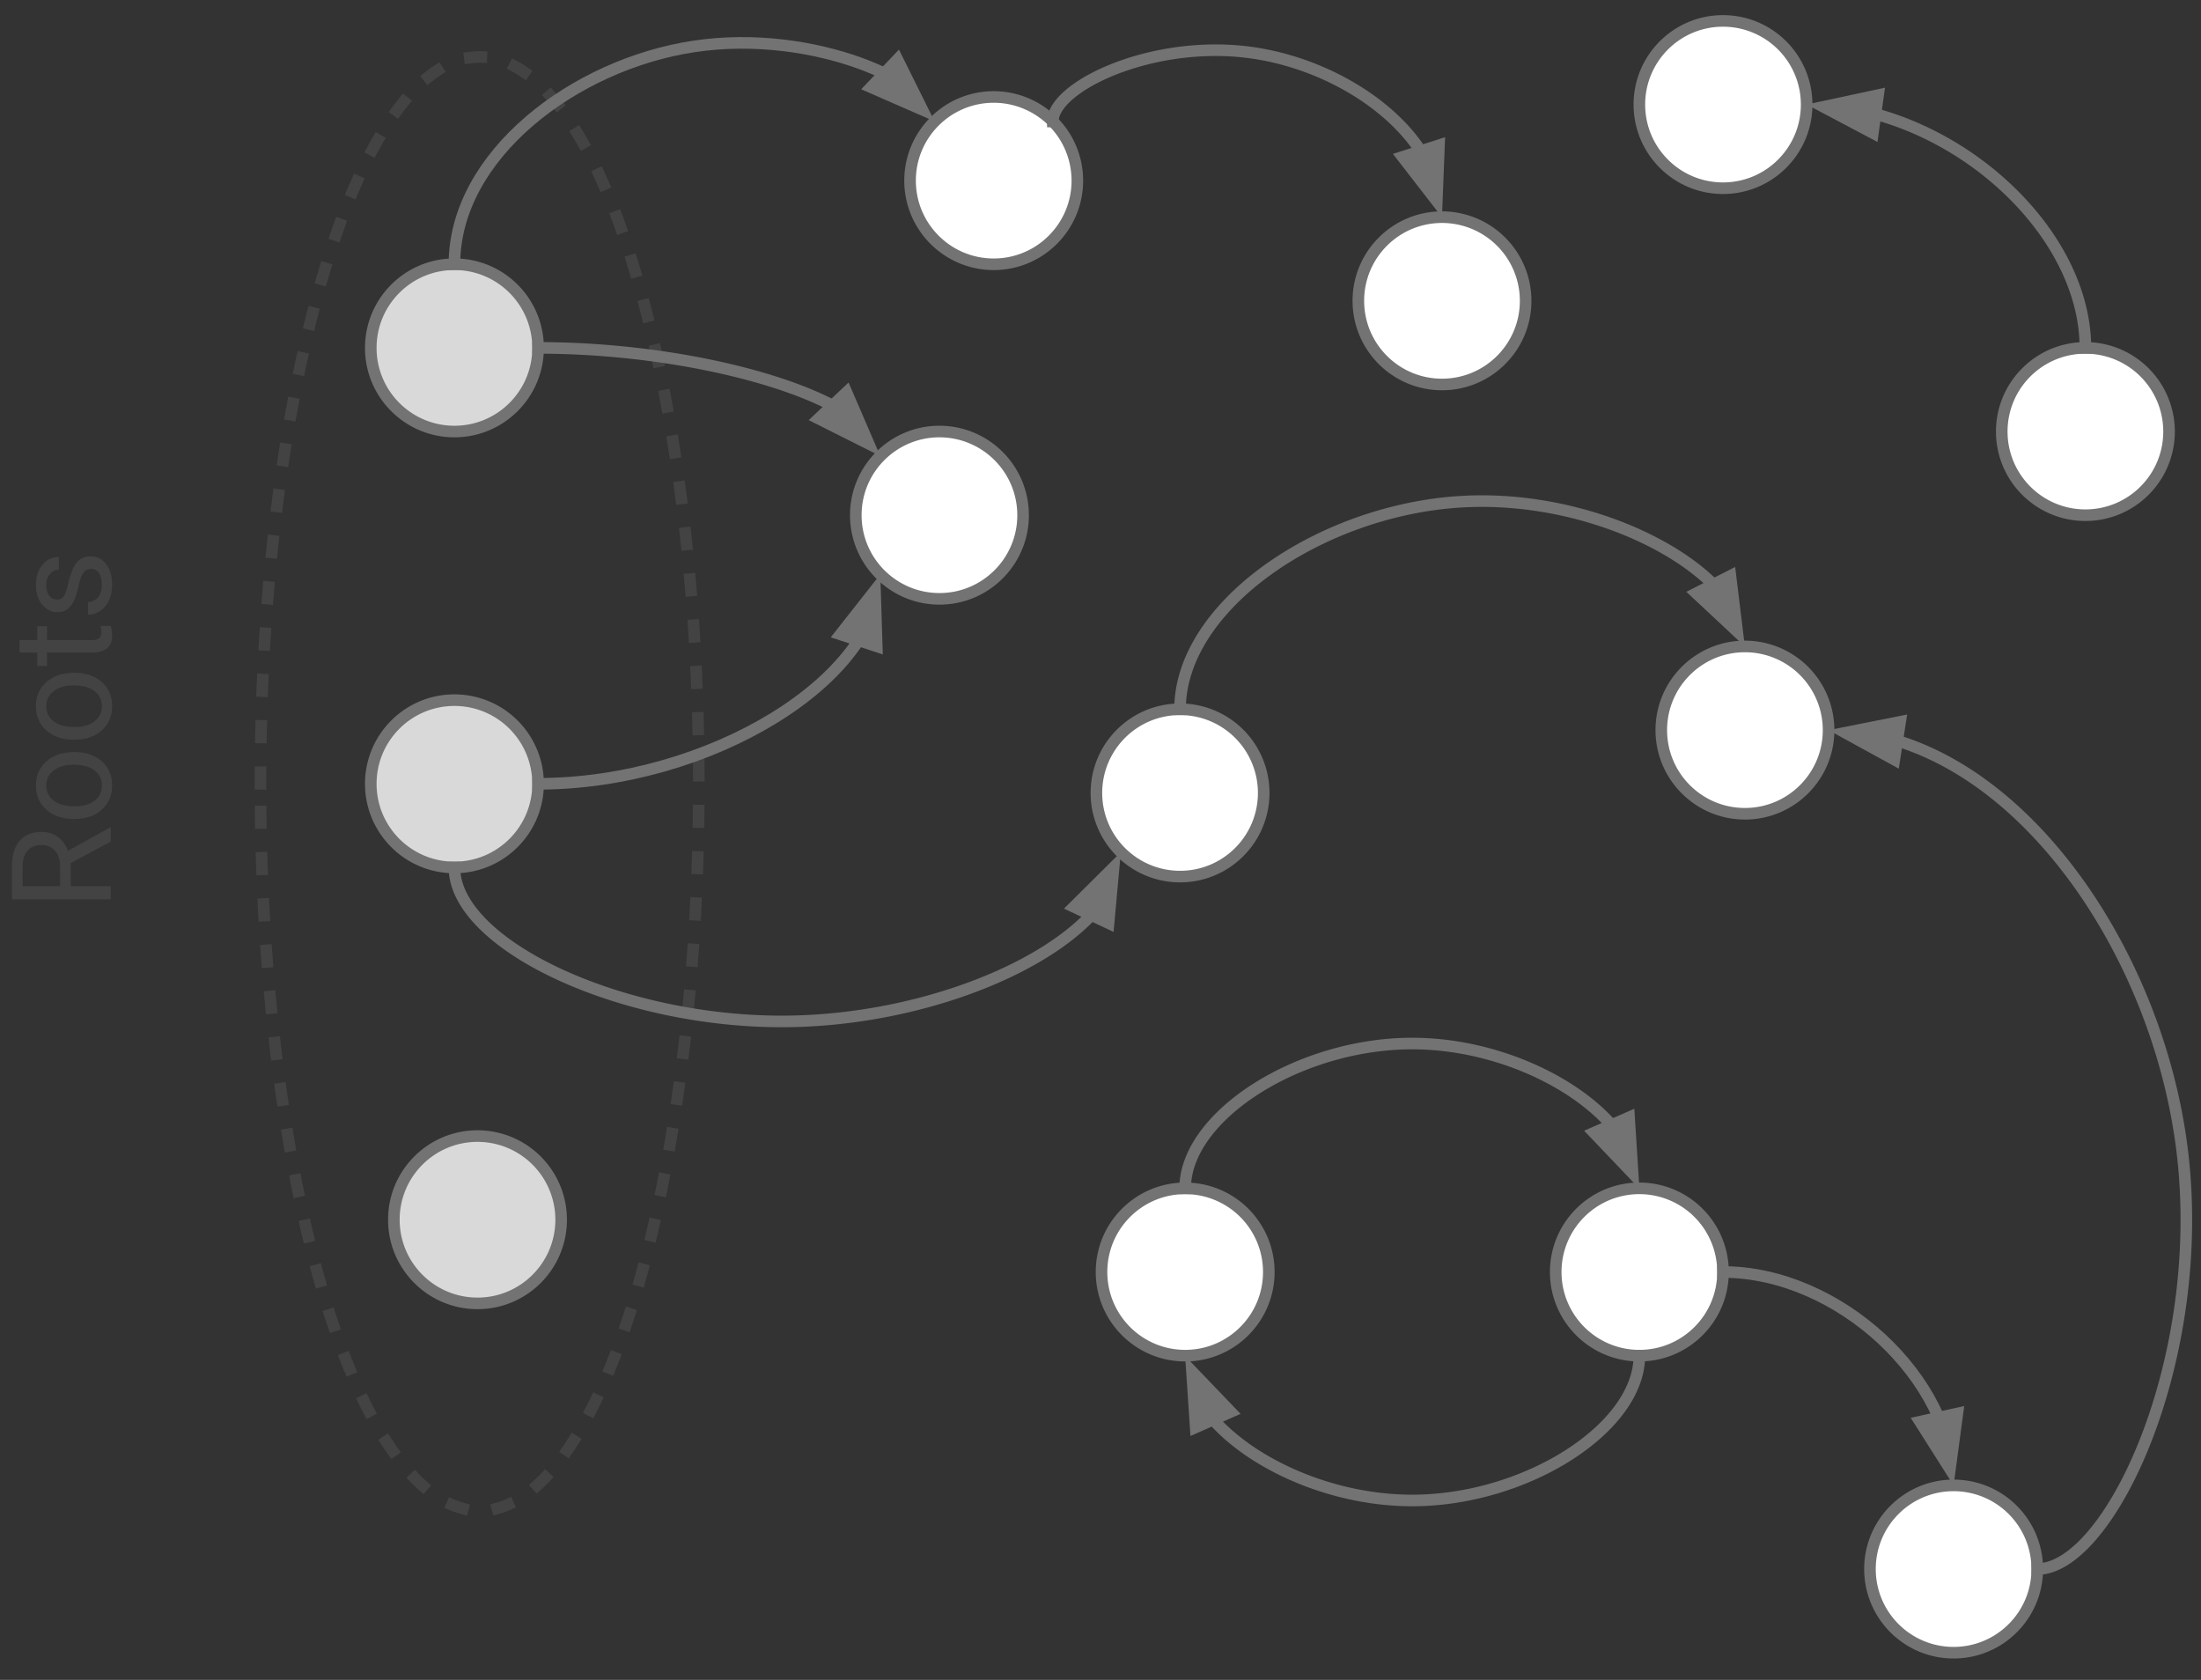 <svg fill="none" height="290" stroke-linecap="square" stroke-miterlimit="10" width="380" xmlns="http://www.w3.org/2000/svg" xmlns:xlink="http://www.w3.org/1999/xlink"><rect width="100%" height="100%" fill="#333333" stroke="none"/><clipPath id="a"><path d="m0 0h1024v768h-1024z"/></clipPath><g clip-path="url(#a)" transform="translate(-240 -183)"><path d="m0 0h1024v768h-1024z"/><path d="m284.969 318.307c0-69.3 16.942-125.48 37.842-125.48 10.036 0 19.662 13.22 26.759 36.752s11.084 55.449 11.084 88.728c0 69.301-16.943 125.48-37.843 125.48-10.036 0-19.662-13.22-26.759-36.752s-11.084-55.448-11.084-88.728z"/><g fill-rule="evenodd"><path d="m284.969 318.307c0-69.3 16.942-125.48 37.842-125.48 10.036 0 19.662 13.22 26.759 36.752s11.084 55.449 11.084 88.728c0 69.301-16.943 125.48-37.843 125.48-10.036 0-19.662-13.22-26.759-36.752s-11.084-55.448-11.084-88.728z" stroke="#434343" stroke-dasharray="2 6" stroke-linecap="butt" stroke-linejoin="round" stroke-width="2"/><path d="m397.122 214.18c0-7.975 6.465-14.44 14.441-14.44a14.441 14.441 0 0 1 14.44 14.44c0 7.976-6.464 14.441-14.44 14.441s-14.441-6.465-14.441-14.441z" fill="#fff"/><path d="m397.122 214.18c0-7.975 6.465-14.44 14.441-14.44a14.441 14.441 0 0 1 14.44 14.44c0 7.976-6.464 14.441-14.44 14.441s-14.441-6.465-14.441-14.441z" stroke="#737373" stroke-linecap="butt" stroke-linejoin="round" stroke-width="2"/><path d="m429.296 319.882c0-7.975 6.465-14.44 14.44-14.44a14.44 14.44 0 0 1 14.441 14.44c0 7.976-6.465 14.441-14.44 14.441-7.976 0-14.442-6.465-14.442-14.44z" fill="#fff"/><path d="m429.296 319.882c0-7.975 6.465-14.44 14.44-14.44a14.44 14.44 0 0 1 14.441 14.44c0 7.976-6.465 14.441-14.44 14.441-7.976 0-14.442-6.465-14.442-14.44z" stroke="#737373" stroke-linecap="butt" stroke-linejoin="round" stroke-width="2"/><path d="m430.177 402.584c0-7.976 6.466-14.441 14.441-14.441a14.441 14.441 0 0 1 14.441 14.44c0 7.976-6.465 14.442-14.44 14.442-7.976 0-14.442-6.466-14.442-14.441z" fill="#fff"/><path d="m430.177 402.584c0-7.976 6.466-14.441 14.441-14.441a14.441 14.441 0 0 1 14.441 14.44c0 7.976-6.465 14.442-14.44 14.442-7.976 0-14.442-6.466-14.442-14.441z" stroke="#737373" stroke-linecap="butt" stroke-linejoin="round" stroke-width="2"/><path d="m508.594 402.584c0-7.976 6.465-14.441 14.44-14.441a14.441 14.441 0 0 1 14.442 14.44c0 7.976-6.466 14.442-14.441 14.442-7.976 0-14.441-6.466-14.441-14.441z" fill="#fff"/><path d="m508.594 402.584c0-7.976 6.465-14.441 14.44-14.441a14.441 14.441 0 0 1 14.442 14.44c0 7.976-6.466 14.442-14.441 14.442-7.976 0-14.441-6.466-14.441-14.441z" stroke="#737373" stroke-linecap="butt" stroke-linejoin="round" stroke-width="2"/><path d="m526.82 309.037c0-7.975 6.466-14.44 14.442-14.44a14.44 14.44 0 0 1 14.44 14.44c0 7.976-6.465 14.441-14.44 14.441-7.976 0-14.441-6.465-14.441-14.44z" fill="#fff"/><path d="m526.82 309.037c0-7.975 6.466-14.44 14.442-14.44a14.44 14.44 0 0 1 14.44 14.44c0 7.976-6.465 14.441-14.44 14.441-7.976 0-14.441-6.465-14.441-14.44z" stroke="#737373" stroke-linecap="butt" stroke-linejoin="round" stroke-width="2"/><path d="m562.848 453.862c0-7.975 6.466-14.44 14.441-14.44a14.441 14.441 0 0 1 14.441 14.44c0 7.976-6.465 14.441-14.44 14.441-7.976 0-14.442-6.465-14.442-14.44z" fill="#fff"/><path d="m562.848 453.862c0-7.975 6.466-14.44 14.441-14.44a14.441 14.441 0 0 1 14.441 14.44c0 7.976-6.465 14.441-14.44 14.441-7.976 0-14.442-6.465-14.442-14.44z" stroke="#737373" stroke-linecap="butt" stroke-linejoin="round" stroke-width="2"/><path d="m304.016 243.055c0-7.975 6.465-14.44 14.44-14.44a14.44 14.44 0 0 1 14.442 14.44c0 7.976-6.466 14.441-14.441 14.441-7.976 0-14.441-6.465-14.441-14.44z" fill="#d9d9d9"/><path d="m304.016 243.055c0-7.975 6.465-14.44 14.44-14.44a14.44 14.44 0 0 1 14.442 14.44c0 7.976-6.466 14.441-14.441 14.441-7.976 0-14.441-6.465-14.441-14.44z" stroke="#737373" stroke-linecap="butt" stroke-linejoin="round" stroke-width="2"/><path d="m304.016 318.307c0-7.975 6.465-14.44 14.44-14.44a14.44 14.44 0 0 1 14.442 14.44c0 7.976-6.466 14.441-14.441 14.441-7.976 0-14.441-6.465-14.441-14.44z" fill="#d9d9d9"/><path d="m304.016 318.307c0-7.975 6.465-14.44 14.44-14.44a14.44 14.44 0 0 1 14.442 14.44c0 7.976-6.466 14.441-14.441 14.441-7.976 0-14.441-6.465-14.441-14.44z" stroke="#737373" stroke-linecap="butt" stroke-linejoin="round" stroke-width="2"/><path d="m308 393.56c0-7.976 6.465-14.442 14.441-14.442a14.44 14.44 0 0 1 14.44 14.441c0 7.976-6.465 14.441-14.44 14.441-7.976 0-14.441-6.465-14.441-14.44z" fill="#d9d9d9"/><path d="m308 393.56c0-7.976 6.465-14.442 14.441-14.442a14.44 14.44 0 0 1 14.44 14.441c0 7.976-6.465 14.441-14.44 14.441-7.976 0-14.441-6.465-14.441-14.44z" stroke="#737373" stroke-linecap="butt" stroke-linejoin="round" stroke-width="2"/></g><path d="m318.457 228.614c0-18.807 20.724-34.531 41.449-37.614 20.724-3.083 41.448 6.477 41.448 12.953"/><path d="m318.457 228.614c0-18.807 20.724-34.531 41.449-37.614 10.362-1.541 20.724.078 28.496 2.892.971.352 1.902.722 2.787 1.107.443.193.875.39 1.294.589l.182.089" stroke="#737373" stroke-linecap="butt" stroke-linejoin="round" stroke-width="2"/><path d="m390.387 198.069 8.85 3.867-4.293-8.651z" fill="#737373" fill-rule="evenodd" stroke="#737373" stroke-linecap="butt" stroke-width="2"/><path d="m318.457 332.748c0 13.288 28.763 26.906 57.527 26.575 28.764-.33 57.528-14.61 57.528-29.22"/><path d="m318.457 332.748c0 13.288 28.763 26.906 57.527 26.575 14.382-.165 28.764-3.818 39.55-9.255 2.697-1.36 5.169-2.83 7.36-4.386a41.543 41.543 0 0 0 3.069-2.395 34.402 34.402 0 0 0 2-1.867c.103-.105.205-.21.306-.316l.134-.143" stroke="#737373" stroke-linecap="butt" stroke-linejoin="round" stroke-width="2"/><path d="m431.392 342.367.875-9.619-6.853 6.807z" fill="#737373" fill-rule="evenodd" stroke="#737373" stroke-linecap="butt" stroke-width="2"/><path d="m443.736 305.442c0-17.923 24.378-34.491 48.756-35.845 24.378-1.355 48.756 12.505 48.756 25.01"/><path d="m443.736 305.442c0-17.923 24.378-34.491 48.756-35.845 12.19-.678 24.378 2.449 33.52 7.307 2.285 1.215 4.38 2.538 6.237 3.937a35.92 35.92 0 0 1 2.601 2.151 31.194 31.194 0 0 1 .876.831l.086.086" stroke="#737373" stroke-linecap="butt" stroke-linejoin="round" stroke-width="2"/><path d="m532.867 285.406 7.057 6.594-1.167-9.588z" fill="#737373" fill-rule="evenodd" stroke="#737373" stroke-linecap="butt" stroke-width="2"/><path d="m444.618 388.143c0-12.5 19.607-25.008 39.213-25s39.212 12.531 39.212 25.063"/><path d="m444.618 388.143c0-12.5 19.607-25.008 39.213-25 9.803.004 19.606 3.136 26.958 7.835a38.322 38.322 0 0 1 5.017 3.793 30.519 30.519 0 0 1 2.332 2.336l.093.106" stroke="#737373" stroke-linecap="butt" stroke-linejoin="round" stroke-width="2"/><path d="m515.205 378.538 6.666 6.99-.614-9.64z" fill="#737373" fill-rule="evenodd" stroke="#737373" stroke-linecap="butt" stroke-width="2"/><path d="m523.035 417.025c0 12.5-19.607 24.992-39.213 25s-39.213-12.469-39.213-24.937"/><path d="m523.035 417.025c0 12.5-19.607 24.992-39.213 25-9.803.004-19.606-3.113-26.959-7.79a38.303 38.303 0 0 1 -5.016-3.776 30.464 30.464 0 0 1 -2.332-2.325l-.06-.068" stroke="#737373" stroke-linecap="butt" stroke-linejoin="round" stroke-width="2"/><path d="m452.477 426.732-6.687-6.97.643 9.638z" fill="#737373" fill-rule="evenodd" stroke="#737373" stroke-linecap="butt" stroke-width="2"/><path d="m537.476 402.584c19.905 0 39.81 18.425 39.81 36.85"/><path d="m537.476 402.584c9.952 0 19.905 4.606 27.37 11.515 3.732 3.455 6.842 7.486 9.02 11.804.271.54.529 1.084.771 1.632l.078.178" stroke="#737373" stroke-linecap="butt" stroke-linejoin="round" stroke-width="2"/><path d="m571.488 428.421 5.172 8.157 1.281-9.573z" fill="#737373" fill-rule="evenodd" stroke="#737373" stroke-linecap="butt" stroke-width="2"/><path d="m591.73 453.862c12.5 0 29.504-36.205 25-72.41-4.503-36.204-30.515-72.409-61.031-72.409"/><path d="m591.73 453.862c12.5 0 29.504-36.205 25-72.41-2.251-18.102-9.88-36.204-20.76-49.78-5.441-6.79-11.694-12.446-18.494-16.406a50.199 50.199 0 0 0 -5.2-2.643 46.073 46.073 0 0 0 -4.018-1.532 43.2 43.2 0 0 0 -.679-.217l-.02-.006" stroke="#737373" stroke-linecap="butt" stroke-linejoin="round" stroke-width="2"/><path d="m568.062 307.603-9.473 1.885 8.468 4.645z" fill="#737373" fill-rule="evenodd" stroke="#737373" stroke-linecap="butt" stroke-width="2"/><path d="m523.035 201.05c0-7.976 6.465-14.441 14.441-14.441a14.441 14.441 0 0 1 14.441 14.44c0 7.976-6.465 14.442-14.441 14.442s-14.44-6.466-14.44-14.441z" fill="#fff" fill-rule="evenodd"/><path d="m523.035 201.05c0-7.976 6.465-14.441 14.441-14.441a14.441 14.441 0 0 1 14.441 14.44c0 7.976-6.465 14.442-14.441 14.442s-14.44-6.466-14.44-14.441z" stroke="#737373" stroke-linecap="butt" stroke-linejoin="round" stroke-width="2"/><path d="m585.602 257.496c0-7.975 6.465-14.44 14.441-14.44a14.44 14.44 0 0 1 14.44 14.44c0 7.976-6.465 14.441-14.44 14.441-7.976 0-14.441-6.465-14.441-14.44z" fill="#fff" fill-rule="evenodd"/><path d="m585.602 257.496c0-7.975 6.465-14.44 14.441-14.44a14.44 14.44 0 0 1 14.44 14.44c0 7.976-6.465 14.441-14.44 14.441-7.976 0-14.441-6.465-14.441-14.44z" stroke="#737373" stroke-linecap="butt" stroke-linejoin="round" stroke-width="2"/><path d="m600.043 243.055c0-21.008-24.063-42.016-48.126-42.016"/><path d="m600.043 243.055c0-10.504-6.016-21.008-15.04-28.886a55.368 55.368 0 0 0 -15.415-9.519 51.526 51.526 0 0 0 -5.386-1.856l-.398-.11" stroke="#737373" stroke-linecap="butt" stroke-linejoin="round" stroke-width="2"/><path d="m564.257 199.412-9.444 2.028 8.538 4.517z" fill="#737373" fill-rule="evenodd" stroke="#737373" stroke-linecap="butt" stroke-width="2"/><path d="m227.084 419.856v-221.638h44.126v221.638z"/><path d="m252.218 331.986v4h6.906v2.266h-17.063v-5.657q0-2.875 1.313-4.421 1.312-1.563 3.812-1.563 1.594 0 2.782.86 1.187.859 1.765 2.406l7.25-4.016h.141v2.422zm-1.844 4v-3.453q0-1.672-.86-2.656-.874-1-2.328-1-1.578 0-2.421.953-.844.937-.86 2.719v3.437zm2.297-11.605q-1.875 0-3.36-.735-1.484-.734-2.296-2.031-.813-1.313-.813-3 0-2.578 1.797-4.172 1.797-1.61 4.766-1.61h.156q1.86 0 3.328.72 1.469.703 2.297 2.015.812 1.313.812 3.031 0 2.578-1.797 4.188-1.796 1.594-4.75 1.594zm.25-2.188q2.11 0 3.39-.969 1.282-.984 1.282-2.625 0-1.656-1.297-2.625-1.297-.968-3.625-.968-2.094 0-3.39.984-1.298.984-1.298 2.625 0 1.61 1.282 2.594 1.28.984 3.656.984zm-.25-11.5q-1.875 0-3.36-.734-1.484-.735-2.296-2.032-.813-1.312-.813-3 0-2.578 1.797-4.171 1.797-1.61 4.766-1.61h.156q1.86 0 3.328.719 1.469.703 2.297 2.016.812 1.312.812 3.03 0 2.579-1.797 4.188-1.796 1.594-4.75 1.594zm.25-2.187q2.11 0 3.39-.97 1.282-.984 1.282-2.624 0-1.656-1.297-2.625-1.297-.969-3.625-.969-2.094 0-3.39.984-1.298.985-1.298 2.625 0 1.61 1.282 2.594 1.28.985 3.656.985zm-9.547-15.016h3.062v-2.375h1.688v2.375h7.86q.765 0 1.14-.313.375-.328.375-1.093 0-.375-.14-1.032h1.765q.234.86.234 1.672 0 1.453-.875 2.188-.89.734-2.5.734h-7.859v2.313h-1.688v-2.313h-3.062zm12.39-12.293q-.89 0-1.374.672-.485.656-.829 2.312-.359 1.64-.843 2.61-.5.968-1.172 1.437-.688.453-1.625.453-1.563 0-2.64-1.312-1.079-1.328-1.079-3.375 0-2.156 1.125-3.5 1.11-1.344 2.844-1.344v2.188q-.89 0-1.531.75-.657.75-.657 1.906 0 1.187.516 1.86.516.655 1.36.655.78 0 1.187-.609.39-.625.75-2.25t.875-2.625q.5-1.016 1.219-1.5.703-.484 1.718-.484 1.703 0 2.735 1.359 1.015 1.36 1.015 3.516 0 1.53-.53 2.703-.548 1.172-1.517 1.844-.968.656-2.093.656v-2.172q1.093-.063 1.734-.875.64-.813.64-2.156 0-1.22-.5-1.97t-1.327-.75z" fill="#434343"/><path d="m387.755 271.936c0-7.976 6.465-14.441 14.44-14.441a14.441 14.441 0 0 1 14.441 14.44c0 7.976-6.465 14.442-14.44 14.442-7.976 0-14.441-6.466-14.441-14.441z" fill="#fff" fill-rule="evenodd"/><path d="m387.755 271.936c0-7.976 6.465-14.441 14.44-14.441a14.441 14.441 0 0 1 14.441 14.44c0 7.976-6.465 14.442-14.44 14.442-7.976 0-14.441-6.466-14.441-14.441z" stroke="#737373" stroke-linecap="butt" stroke-linejoin="round" stroke-width="2"/><path d="m332.898 243.055c29.543 0 59.086 9.339 59.086 18.678"/><path d="m332.898 243.055c14.771 0 29.543 2.335 40.622 5.837 2.77.875 5.308 1.824 7.559 2.827a50.143 50.143 0 0 1 2.407 1.15l.261.137" stroke="#737373" stroke-linecap="butt" stroke-linejoin="round" stroke-width="2"/><path d="m381.345 255.274 8.632 4.332-3.827-8.868z" fill="#737373" fill-rule="evenodd" stroke="#737373" stroke-linecap="butt" stroke-width="2"/><path d="m332.898 318.307c29.543 0 59.086-18.078 59.086-36.157"/><path d="m332.898 318.307c14.771 0 29.543-4.52 40.622-11.299 5.54-3.39 10.155-7.344 13.386-11.582.404-.53.787-1.063 1.146-1.601l.182-.276" stroke="#737373" stroke-linecap="butt" stroke-linejoin="round" stroke-width="2"/><path d="m391.372 294.581-.302-9.654-5.974 7.59z" fill="#737373" fill-rule="evenodd" stroke="#737373" stroke-linecap="butt" stroke-width="2"/><path d="m474.518 234.93c0-7.975 6.466-14.44 14.441-14.44a14.44 14.44 0 0 1 14.441 14.44c0 7.976-6.465 14.442-14.44 14.442-7.976 0-14.442-6.466-14.442-14.441z" fill="#fff" fill-rule="evenodd"/><path d="m474.518 234.93c0-7.975 6.466-14.44 14.441-14.44a14.44 14.44 0 0 1 14.441 14.44c0 7.976-6.465 14.442-14.44 14.442-7.976 0-14.442-6.466-14.442-14.441z" stroke="#737373" stroke-linecap="butt" stroke-linejoin="round" stroke-width="2"/><path d="m421.774 203.969c0-5.985 16.796-14.036 33.59-11.969 16.796 2.067 33.591 14.252 33.591 28.504"/><g stroke="#737373" stroke-linecap="butt" stroke-width="2"><path d="m421.774 203.969c0-5.985 16.796-14.036 33.59-11.969 8.398 1.034 16.796 4.597 23.094 9.683a35.563 35.563 0 0 1 4.298 4.084 30.03 30.03 0 0 1 2.395 3.09l.144.219" stroke-linejoin="round"/><path d="m482.15 210.083 5.914 7.637.377-9.652z" fill="#737373" fill-rule="evenodd"/></g></g><path d="m0 0h380v290h-380z"/></svg>